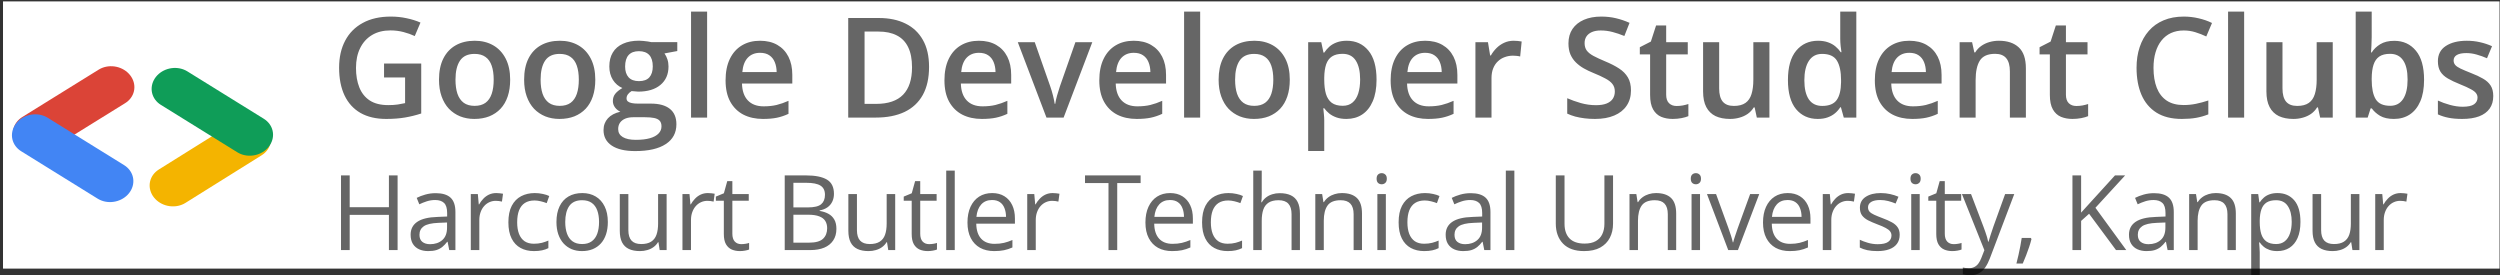 <svg width="717" height="79" viewBox="0 0 717 79" fill="none" xmlns="http://www.w3.org/2000/svg">
<rect x="0" y="0" width="717" height="79" fill="#333333" stroke="none"/>
<rect width="716.009" height="76.633" transform="translate(0.863 0.403)" fill="white"/>
<line x1="6.128" y1="-6.128" x2="31.928" y2="-6.128" transform="matrix(0.85 -0.527 0.62 0.784 8.758 46.41)" stroke="#DB4437" stroke-width="12.256" stroke-linecap="round"/>
<line x1="6.128" y1="-6.128" x2="31.909" y2="-6.128" transform="matrix(-0.848 0.53 -0.624 -0.781 72.602 31.707)" stroke="#F4B400" stroke-width="12.256" stroke-linecap="round"/>
<line x1="6.128" y1="-6.128" x2="31.928" y2="-6.128" transform="matrix(0.85 0.527 -0.62 0.784 0.863 40.147)" stroke="#4285F4" stroke-width="12.256" stroke-linecap="round"/>
<line x1="6.128" y1="-6.128" x2="31.928" y2="-6.128" transform="matrix(-0.85 -0.527 0.62 -0.784 80.871 37.293)" stroke="#0F9D58" stroke-width="12.256" stroke-linecap="round"/>
<path d="M110.145 18.212H120.809V32.548C119.311 33.043 117.762 33.427 116.16 33.7C114.559 33.974 112.762 34.11 110.77 34.11C107.866 34.11 105.405 33.537 103.387 32.392C101.382 31.233 99.858 29.56 98.816 27.372C97.775 25.172 97.254 22.522 97.254 19.423C97.254 16.441 97.833 13.856 98.992 11.669C100.151 9.468 101.837 7.769 104.051 6.571C106.264 5.36 108.947 4.755 112.098 4.755C113.647 4.755 115.145 4.911 116.59 5.224C118.048 5.523 119.383 5.94 120.594 6.474L118.953 10.341C117.99 9.885 116.909 9.501 115.711 9.188C114.513 8.876 113.27 8.72 111.98 8.72C109.936 8.72 108.172 9.162 106.688 10.048C105.216 10.933 104.083 12.183 103.289 13.798C102.495 15.399 102.098 17.294 102.098 19.481C102.098 21.604 102.417 23.466 103.055 25.067C103.693 26.669 104.689 27.919 106.043 28.817C107.41 29.703 109.174 30.145 111.336 30.145C112.417 30.145 113.335 30.087 114.09 29.97C114.845 29.852 115.542 29.722 116.18 29.579V22.216H110.145V18.212ZM146.316 22.86C146.316 24.657 146.082 26.252 145.613 27.645C145.145 29.039 144.461 30.217 143.562 31.181C142.664 32.131 141.583 32.86 140.32 33.368C139.057 33.863 137.632 34.11 136.043 34.11C134.559 34.11 133.198 33.863 131.961 33.368C130.724 32.86 129.65 32.131 128.738 31.181C127.84 30.217 127.143 29.039 126.648 27.645C126.154 26.252 125.906 24.657 125.906 22.86C125.906 20.477 126.316 18.459 127.137 16.806C127.97 15.139 129.155 13.87 130.691 12.997C132.228 12.125 134.057 11.688 136.18 11.688C138.172 11.688 139.93 12.125 141.453 12.997C142.977 13.87 144.168 15.139 145.027 16.806C145.887 18.472 146.316 20.491 146.316 22.86ZM130.633 22.86C130.633 24.436 130.822 25.784 131.199 26.903C131.59 28.023 132.189 28.883 132.996 29.481C133.803 30.067 134.845 30.36 136.121 30.36C137.397 30.36 138.439 30.067 139.246 29.481C140.053 28.883 140.646 28.023 141.023 26.903C141.401 25.784 141.59 24.436 141.59 22.86C141.59 21.285 141.401 19.95 141.023 18.856C140.646 17.75 140.053 16.91 139.246 16.337C138.439 15.751 137.391 15.458 136.102 15.458C134.201 15.458 132.814 16.096 131.941 17.372C131.069 18.648 130.633 20.477 130.633 22.86ZM170.73 22.86C170.73 24.657 170.496 26.252 170.027 27.645C169.559 29.039 168.875 30.217 167.977 31.181C167.078 32.131 165.997 32.86 164.734 33.368C163.471 33.863 162.046 34.11 160.457 34.11C158.973 34.11 157.612 33.863 156.375 33.368C155.138 32.86 154.064 32.131 153.152 31.181C152.254 30.217 151.557 29.039 151.062 27.645C150.568 26.252 150.32 24.657 150.32 22.86C150.32 20.477 150.73 18.459 151.551 16.806C152.384 15.139 153.569 13.87 155.105 12.997C156.642 12.125 158.471 11.688 160.594 11.688C162.586 11.688 164.344 12.125 165.867 12.997C167.391 13.87 168.582 15.139 169.441 16.806C170.301 18.472 170.73 20.491 170.73 22.86ZM155.047 22.86C155.047 24.436 155.236 25.784 155.613 26.903C156.004 28.023 156.603 28.883 157.41 29.481C158.217 30.067 159.259 30.36 160.535 30.36C161.811 30.36 162.853 30.067 163.66 29.481C164.467 28.883 165.06 28.023 165.438 26.903C165.815 25.784 166.004 24.436 166.004 22.86C166.004 21.285 165.815 19.95 165.438 18.856C165.06 17.75 164.467 16.91 163.66 16.337C162.853 15.751 161.805 15.458 160.516 15.458C158.615 15.458 157.228 16.096 156.355 17.372C155.483 18.648 155.047 20.477 155.047 22.86ZM182.176 43.329C179.246 43.329 177 42.802 175.438 41.747C173.875 40.692 173.094 39.215 173.094 37.313C173.094 35.985 173.51 34.859 174.344 33.935C175.177 33.023 176.368 32.392 177.918 32.04C177.332 31.78 176.824 31.376 176.395 30.829C175.978 30.269 175.77 29.651 175.77 28.974C175.77 28.166 175.997 27.476 176.453 26.903C176.909 26.33 177.592 25.777 178.504 25.243C177.371 24.761 176.46 23.98 175.77 22.899C175.092 21.806 174.754 20.523 174.754 19.052C174.754 17.489 175.086 16.161 175.75 15.067C176.414 13.961 177.384 13.121 178.66 12.548C179.936 11.962 181.479 11.669 183.289 11.669C183.68 11.669 184.103 11.695 184.559 11.747C185.027 11.786 185.457 11.838 185.848 11.903C186.251 11.955 186.557 12.014 186.766 12.079H194.246V14.638L190.574 15.321C190.926 15.816 191.206 16.383 191.414 17.02C191.622 17.645 191.727 18.329 191.727 19.071C191.727 21.311 190.952 23.075 189.402 24.364C187.866 25.64 185.743 26.278 183.035 26.278C182.384 26.252 181.753 26.2 181.141 26.122C180.672 26.409 180.314 26.727 180.066 27.079C179.819 27.418 179.695 27.802 179.695 28.231C179.695 28.583 179.819 28.869 180.066 29.091C180.314 29.299 180.678 29.455 181.16 29.56C181.655 29.664 182.254 29.716 182.957 29.716H186.688C189.057 29.716 190.867 30.217 192.117 31.22C193.367 32.222 193.992 33.694 193.992 35.634C193.992 38.095 192.977 39.989 190.945 41.317C188.914 42.658 185.991 43.329 182.176 43.329ZM182.352 40.106C183.953 40.106 185.301 39.95 186.395 39.638C187.488 39.325 188.315 38.876 188.875 38.29C189.435 37.717 189.715 37.033 189.715 36.239C189.715 35.536 189.539 34.996 189.188 34.618C188.836 34.241 188.309 33.98 187.605 33.837C186.902 33.694 186.03 33.622 184.988 33.622H181.59C180.743 33.622 179.995 33.752 179.344 34.013C178.693 34.286 178.185 34.677 177.82 35.185C177.469 35.692 177.293 36.304 177.293 37.02C177.293 38.01 177.729 38.772 178.602 39.306C179.487 39.84 180.737 40.106 182.352 40.106ZM183.25 23.27C184.591 23.27 185.587 22.906 186.238 22.177C186.889 21.435 187.215 20.393 187.215 19.052C187.215 17.593 186.876 16.5 186.199 15.771C185.535 15.041 184.546 14.677 183.23 14.677C181.941 14.677 180.958 15.048 180.281 15.79C179.617 16.532 179.285 17.633 179.285 19.091C179.285 20.406 179.617 21.435 180.281 22.177C180.958 22.906 181.948 23.27 183.25 23.27ZM202.801 33.72H198.191V3.329H202.801V33.72ZM217.977 11.688C219.904 11.688 221.557 12.086 222.938 12.88C224.318 13.674 225.379 14.8 226.121 16.259C226.863 17.717 227.234 19.462 227.234 21.493V23.954H212.801C212.853 26.05 213.413 27.665 214.48 28.798C215.561 29.931 217.072 30.497 219.012 30.497C220.392 30.497 221.629 30.367 222.723 30.106C223.829 29.833 224.969 29.436 226.141 28.915V32.645C225.06 33.153 223.96 33.524 222.84 33.759C221.72 33.993 220.379 34.11 218.816 34.11C216.694 34.11 214.826 33.7 213.211 32.88C211.609 32.047 210.353 30.81 209.441 29.169C208.543 27.528 208.094 25.491 208.094 23.056C208.094 20.634 208.504 18.576 209.324 16.884C210.145 15.191 211.297 13.902 212.781 13.017C214.266 12.131 215.997 11.688 217.977 11.688ZM217.977 15.146C216.531 15.146 215.359 15.614 214.461 16.552C213.576 17.489 213.055 18.863 212.898 20.673H222.742C222.729 19.592 222.547 18.635 222.195 17.802C221.857 16.968 221.336 16.317 220.633 15.849C219.943 15.38 219.057 15.146 217.977 15.146ZM266.453 19.169C266.453 22.385 265.854 25.074 264.656 27.235C263.458 29.384 261.72 31.005 259.441 32.099C257.163 33.179 254.415 33.72 251.199 33.72H243.27V5.165H252.059C255.014 5.165 257.566 5.699 259.715 6.767C261.863 7.821 263.523 9.39 264.695 11.474C265.867 13.544 266.453 16.109 266.453 19.169ZM261.57 19.306C261.57 16.962 261.199 15.035 260.457 13.524C259.728 12.014 258.647 10.894 257.215 10.165C255.796 9.423 254.044 9.052 251.961 9.052H247.957V29.794H251.277C254.728 29.794 257.306 28.915 259.012 27.157C260.717 25.399 261.57 22.782 261.57 19.306ZM280.75 11.688C282.677 11.688 284.331 12.086 285.711 12.88C287.091 13.674 288.152 14.8 288.895 16.259C289.637 17.717 290.008 19.462 290.008 21.493V23.954H275.574C275.626 26.05 276.186 27.665 277.254 28.798C278.335 29.931 279.845 30.497 281.785 30.497C283.165 30.497 284.402 30.367 285.496 30.106C286.603 29.833 287.742 29.436 288.914 28.915V32.645C287.833 33.153 286.733 33.524 285.613 33.759C284.493 33.993 283.152 34.11 281.59 34.11C279.467 34.11 277.599 33.7 275.984 32.88C274.383 32.047 273.126 30.81 272.215 29.169C271.316 27.528 270.867 25.491 270.867 23.056C270.867 20.634 271.277 18.576 272.098 16.884C272.918 15.191 274.07 13.902 275.555 13.017C277.039 12.131 278.771 11.688 280.75 11.688ZM280.75 15.146C279.305 15.146 278.133 15.614 277.234 16.552C276.349 17.489 275.828 18.863 275.672 20.673H285.516C285.503 19.592 285.32 18.635 284.969 17.802C284.63 16.968 284.109 16.317 283.406 15.849C282.716 15.38 281.831 15.146 280.75 15.146ZM300.125 33.72L291.902 12.099H296.766L301.219 24.794C301.505 25.601 301.766 26.474 302 27.411C302.234 28.349 302.397 29.136 302.488 29.774H302.645C302.736 29.11 302.911 28.316 303.172 27.392C303.432 26.454 303.699 25.588 303.973 24.794L308.426 12.099H313.27L305.047 33.72H300.125ZM325.164 11.688C327.091 11.688 328.745 12.086 330.125 12.88C331.505 13.674 332.566 14.8 333.309 16.259C334.051 17.717 334.422 19.462 334.422 21.493V23.954H319.988C320.04 26.05 320.6 27.665 321.668 28.798C322.749 29.931 324.259 30.497 326.199 30.497C327.579 30.497 328.816 30.367 329.91 30.106C331.017 29.833 332.156 29.436 333.328 28.915V32.645C332.247 33.153 331.147 33.524 330.027 33.759C328.908 33.993 327.566 34.11 326.004 34.11C323.882 34.11 322.013 33.7 320.398 32.88C318.797 32.047 317.54 30.81 316.629 29.169C315.73 27.528 315.281 25.491 315.281 23.056C315.281 20.634 315.691 18.576 316.512 16.884C317.332 15.191 318.484 13.902 319.969 13.017C321.453 12.131 323.185 11.688 325.164 11.688ZM325.164 15.146C323.719 15.146 322.547 15.614 321.648 16.552C320.763 17.489 320.242 18.863 320.086 20.673H329.93C329.917 19.592 329.734 18.635 329.383 17.802C329.044 16.968 328.523 16.317 327.82 15.849C327.13 15.38 326.245 15.146 325.164 15.146ZM344.207 33.72H339.598V3.329H344.207V33.72ZM369.91 22.86C369.91 24.657 369.676 26.252 369.207 27.645C368.738 29.039 368.055 30.217 367.156 31.181C366.258 32.131 365.177 32.86 363.914 33.368C362.651 33.863 361.225 34.11 359.637 34.11C358.152 34.11 356.792 33.863 355.555 33.368C354.318 32.86 353.243 32.131 352.332 31.181C351.434 30.217 350.737 29.039 350.242 27.645C349.747 26.252 349.5 24.657 349.5 22.86C349.5 20.477 349.91 18.459 350.73 16.806C351.564 15.139 352.749 13.87 354.285 12.997C355.822 12.125 357.651 11.688 359.773 11.688C361.766 11.688 363.523 12.125 365.047 12.997C366.57 13.87 367.762 15.139 368.621 16.806C369.48 18.472 369.91 20.491 369.91 22.86ZM354.227 22.86C354.227 24.436 354.415 25.784 354.793 26.903C355.184 28.023 355.783 28.883 356.59 29.481C357.397 30.067 358.439 30.36 359.715 30.36C360.991 30.36 362.033 30.067 362.84 29.481C363.647 28.883 364.24 28.023 364.617 26.903C364.995 25.784 365.184 24.436 365.184 22.86C365.184 21.285 364.995 19.95 364.617 18.856C364.24 17.75 363.647 16.91 362.84 16.337C362.033 15.751 360.984 15.458 359.695 15.458C357.794 15.458 356.408 16.096 355.535 17.372C354.663 18.648 354.227 20.477 354.227 22.86ZM386.277 11.688C388.842 11.688 390.9 12.626 392.449 14.501C394.012 16.376 394.793 19.162 394.793 22.86C394.793 25.308 394.428 27.372 393.699 29.052C392.983 30.718 391.974 31.981 390.672 32.841C389.383 33.687 387.879 34.11 386.16 34.11C385.066 34.11 384.116 33.967 383.309 33.681C382.501 33.394 381.811 33.023 381.238 32.567C380.665 32.099 380.184 31.591 379.793 31.044H379.52C379.585 31.565 379.643 32.144 379.695 32.782C379.76 33.407 379.793 33.98 379.793 34.501V43.31H375.184V12.099H378.934L379.578 15.087H379.793C380.197 14.475 380.685 13.909 381.258 13.388C381.844 12.867 382.547 12.457 383.367 12.157C384.201 11.845 385.171 11.688 386.277 11.688ZM385.047 15.438C383.784 15.438 382.768 15.692 382 16.2C381.245 16.695 380.691 17.444 380.34 18.446C380.001 19.449 379.819 20.705 379.793 22.216V22.86C379.793 24.462 379.956 25.823 380.281 26.942C380.62 28.049 381.173 28.895 381.941 29.481C382.723 30.054 383.777 30.341 385.105 30.341C386.225 30.341 387.15 30.035 387.879 29.423C388.621 28.811 389.174 27.939 389.539 26.806C389.904 25.673 390.086 24.338 390.086 22.802C390.086 20.471 389.669 18.661 388.836 17.372C388.016 16.083 386.753 15.438 385.047 15.438ZM408.719 11.688C410.646 11.688 412.299 12.086 413.68 12.88C415.06 13.674 416.121 14.8 416.863 16.259C417.605 17.717 417.977 19.462 417.977 21.493V23.954H403.543C403.595 26.05 404.155 27.665 405.223 28.798C406.303 29.931 407.814 30.497 409.754 30.497C411.134 30.497 412.371 30.367 413.465 30.106C414.572 29.833 415.711 29.436 416.883 28.915V32.645C415.802 33.153 414.702 33.524 413.582 33.759C412.462 33.993 411.121 34.11 409.559 34.11C407.436 34.11 405.568 33.7 403.953 32.88C402.352 32.047 401.095 30.81 400.184 29.169C399.285 27.528 398.836 25.491 398.836 23.056C398.836 20.634 399.246 18.576 400.066 16.884C400.887 15.191 402.039 13.902 403.523 13.017C405.008 12.131 406.74 11.688 408.719 11.688ZM408.719 15.146C407.273 15.146 406.102 15.614 405.203 16.552C404.318 17.489 403.797 18.863 403.641 20.673H413.484C413.471 19.592 413.289 18.635 412.938 17.802C412.599 16.968 412.078 16.317 411.375 15.849C410.685 15.38 409.799 15.146 408.719 15.146ZM434.109 11.688C434.474 11.688 434.871 11.708 435.301 11.747C435.73 11.786 436.102 11.838 436.414 11.903L435.984 16.2C435.711 16.122 435.372 16.064 434.969 16.024C434.578 15.985 434.227 15.966 433.914 15.966C433.094 15.966 432.312 16.102 431.57 16.376C430.828 16.636 430.171 17.04 429.598 17.587C429.025 18.121 428.576 18.791 428.25 19.599C427.924 20.406 427.762 21.343 427.762 22.411V33.72H423.152V12.099H426.746L427.371 15.907H427.586C428.016 15.139 428.549 14.436 429.188 13.798C429.826 13.16 430.555 12.652 431.375 12.274C432.208 11.884 433.12 11.688 434.109 11.688ZM467.762 25.946C467.762 27.639 467.345 29.097 466.512 30.321C465.691 31.545 464.507 32.483 462.957 33.134C461.421 33.785 459.585 34.11 457.449 34.11C456.408 34.11 455.411 34.052 454.461 33.935C453.51 33.817 452.612 33.648 451.766 33.427C450.932 33.192 450.171 32.912 449.48 32.587V28.173C450.639 28.681 451.935 29.143 453.367 29.56C454.799 29.963 456.258 30.165 457.742 30.165C458.953 30.165 459.956 30.009 460.75 29.696C461.557 29.371 462.156 28.915 462.547 28.329C462.938 27.73 463.133 27.034 463.133 26.239C463.133 25.393 462.905 24.677 462.449 24.091C461.993 23.505 461.303 22.971 460.379 22.489C459.467 21.994 458.322 21.467 456.941 20.907C456.004 20.53 455.105 20.1 454.246 19.618C453.4 19.136 452.645 18.57 451.98 17.919C451.316 17.268 450.789 16.5 450.398 15.614C450.021 14.716 449.832 13.661 449.832 12.45C449.832 10.836 450.216 9.455 450.984 8.31C451.766 7.164 452.859 6.285 454.266 5.673C455.685 5.061 457.339 4.755 459.227 4.755C460.724 4.755 462.13 4.911 463.445 5.224C464.773 5.536 466.076 5.979 467.352 6.552L465.867 10.321C464.695 9.84 463.556 9.455 462.449 9.169C461.355 8.882 460.236 8.739 459.09 8.739C458.1 8.739 457.26 8.889 456.57 9.188C455.88 9.488 455.353 9.911 454.988 10.458C454.637 10.992 454.461 11.63 454.461 12.372C454.461 13.205 454.663 13.909 455.066 14.481C455.483 15.041 456.121 15.556 456.98 16.024C457.853 16.493 458.973 17.014 460.34 17.587C461.915 18.238 463.25 18.922 464.344 19.638C465.451 20.354 466.297 21.213 466.883 22.216C467.469 23.205 467.762 24.449 467.762 25.946ZM480.848 30.399C481.447 30.399 482.039 30.347 482.625 30.243C483.211 30.126 483.745 29.989 484.227 29.833V33.31C483.719 33.531 483.061 33.72 482.254 33.876C481.447 34.032 480.607 34.11 479.734 34.11C478.51 34.11 477.41 33.908 476.434 33.505C475.457 33.088 474.682 32.379 474.109 31.376C473.536 30.373 473.25 28.987 473.25 27.216V15.595H470.301V13.544L473.465 11.923L474.969 7.294H477.859V12.099H484.051V15.595H477.859V27.157C477.859 28.251 478.133 29.065 478.68 29.599C479.227 30.133 479.949 30.399 480.848 30.399ZM507.469 12.099V33.72H503.855L503.23 30.81H502.977C502.521 31.552 501.941 32.17 501.238 32.665C500.535 33.147 499.754 33.505 498.895 33.739C498.035 33.987 497.13 34.11 496.18 34.11C494.552 34.11 493.159 33.837 492 33.29C490.854 32.73 489.975 31.871 489.363 30.712C488.751 29.553 488.445 28.056 488.445 26.22V12.099H493.055V25.36C493.055 27.04 493.393 28.297 494.07 29.13C494.76 29.963 495.828 30.38 497.273 30.38C498.667 30.38 499.773 30.093 500.594 29.52C501.414 28.948 501.993 28.101 502.332 26.981C502.684 25.862 502.859 24.488 502.859 22.86V12.099H507.469ZM521.316 34.11C518.738 34.11 516.668 33.173 515.105 31.298C513.556 29.41 512.781 26.63 512.781 22.958C512.781 19.247 513.569 16.441 515.145 14.54C516.733 12.639 518.823 11.688 521.414 11.688C522.508 11.688 523.465 11.838 524.285 12.138C525.105 12.424 525.809 12.815 526.395 13.31C526.993 13.804 527.501 14.358 527.918 14.97H528.133C528.068 14.566 527.99 13.987 527.898 13.231C527.82 12.463 527.781 11.754 527.781 11.102V3.329H532.391V33.72H528.797L527.977 30.77H527.781C527.391 31.395 526.896 31.962 526.297 32.47C525.711 32.965 525.008 33.362 524.188 33.661C523.38 33.961 522.423 34.11 521.316 34.11ZM522.605 30.38C524.572 30.38 525.958 29.814 526.766 28.681C527.573 27.548 527.99 25.849 528.016 23.583V22.977C528.016 20.556 527.625 18.7 526.844 17.411C526.062 16.109 524.637 15.458 522.566 15.458C520.913 15.458 519.65 16.129 518.777 17.47C517.918 18.798 517.488 20.653 517.488 23.036C517.488 25.419 517.918 27.242 518.777 28.505C519.65 29.755 520.926 30.38 522.605 30.38ZM547.586 11.688C549.513 11.688 551.167 12.086 552.547 12.88C553.927 13.674 554.988 14.8 555.73 16.259C556.473 17.717 556.844 19.462 556.844 21.493V23.954H542.41C542.462 26.05 543.022 27.665 544.09 28.798C545.171 29.931 546.681 30.497 548.621 30.497C550.001 30.497 551.238 30.367 552.332 30.106C553.439 29.833 554.578 29.436 555.75 28.915V32.645C554.669 33.153 553.569 33.524 552.449 33.759C551.329 33.993 549.988 34.11 548.426 34.11C546.303 34.11 544.435 33.7 542.82 32.88C541.219 32.047 539.962 30.81 539.051 29.169C538.152 27.528 537.703 25.491 537.703 23.056C537.703 20.634 538.113 18.576 538.934 16.884C539.754 15.191 540.906 13.902 542.391 13.017C543.875 12.131 545.607 11.688 547.586 11.688ZM547.586 15.146C546.141 15.146 544.969 15.614 544.07 16.552C543.185 17.489 542.664 18.863 542.508 20.673H552.352C552.339 19.592 552.156 18.635 551.805 17.802C551.466 16.968 550.945 16.317 550.242 15.849C549.552 15.38 548.667 15.146 547.586 15.146ZM573.289 11.688C575.724 11.688 577.618 12.32 578.973 13.583C580.34 14.833 581.023 16.845 581.023 19.618V33.72H576.434V20.477C576.434 18.798 576.089 17.541 575.398 16.708C574.708 15.862 573.641 15.438 572.195 15.438C570.099 15.438 568.641 16.083 567.82 17.372C567.013 18.661 566.609 20.53 566.609 22.977V33.72H562.02V12.099H565.594L566.238 15.028H566.492C566.961 14.273 567.54 13.655 568.23 13.173C568.934 12.678 569.715 12.307 570.574 12.06C571.447 11.812 572.352 11.688 573.289 11.688ZM595.496 30.399C596.095 30.399 596.688 30.347 597.273 30.243C597.859 30.126 598.393 29.989 598.875 29.833V33.31C598.367 33.531 597.71 33.72 596.902 33.876C596.095 34.032 595.255 34.11 594.383 34.11C593.159 34.11 592.059 33.908 591.082 33.505C590.105 33.088 589.331 32.379 588.758 31.376C588.185 30.373 587.898 28.987 587.898 27.216V15.595H584.949V13.544L588.113 11.923L589.617 7.294H592.508V12.099H598.699V15.595H592.508V27.157C592.508 28.251 592.781 29.065 593.328 29.599C593.875 30.133 594.598 30.399 595.496 30.399ZM626.297 8.739C624.93 8.739 623.706 8.987 622.625 9.481C621.557 9.976 620.652 10.692 619.91 11.63C619.168 12.554 618.602 13.681 618.211 15.009C617.82 16.324 617.625 17.808 617.625 19.462C617.625 21.675 617.938 23.583 618.562 25.185C619.188 26.773 620.138 27.997 621.414 28.856C622.69 29.703 624.305 30.126 626.258 30.126C627.469 30.126 628.647 30.009 629.793 29.774C630.939 29.54 632.124 29.221 633.348 28.817V32.802C632.189 33.258 631.017 33.59 629.832 33.798C628.647 34.006 627.28 34.11 625.73 34.11C622.814 34.11 620.392 33.505 618.465 32.294C616.551 31.083 615.118 29.377 614.168 27.177C613.23 24.976 612.762 22.398 612.762 19.442C612.762 17.281 613.061 15.302 613.66 13.505C614.259 11.708 615.132 10.159 616.277 8.856C617.423 7.541 618.836 6.532 620.516 5.829C622.208 5.113 624.142 4.755 626.316 4.755C627.749 4.755 629.155 4.918 630.535 5.243C631.928 5.556 633.217 6.005 634.402 6.591L632.762 10.458C631.772 9.989 630.737 9.586 629.656 9.247C628.576 8.909 627.456 8.739 626.297 8.739ZM643.621 33.72H639.012V3.329H643.621V33.72ZM669.031 12.099V33.72H665.418L664.793 30.81H664.539C664.083 31.552 663.504 32.17 662.801 32.665C662.098 33.147 661.316 33.505 660.457 33.739C659.598 33.987 658.693 34.11 657.742 34.11C656.115 34.11 654.721 33.837 653.562 33.29C652.417 32.73 651.538 31.871 650.926 30.712C650.314 29.553 650.008 28.056 650.008 26.22V12.099H654.617V25.36C654.617 27.04 654.956 28.297 655.633 29.13C656.323 29.963 657.391 30.38 658.836 30.38C660.229 30.38 661.336 30.093 662.156 29.52C662.977 28.948 663.556 28.101 663.895 26.981C664.246 25.862 664.422 24.488 664.422 22.86V12.099H669.031ZM680.203 3.329V10.653C680.203 11.5 680.177 12.333 680.125 13.153C680.086 13.961 680.047 14.592 680.008 15.048H680.203C680.789 14.11 681.603 13.323 682.645 12.685C683.699 12.034 685.047 11.708 686.688 11.708C689.253 11.708 691.316 12.652 692.879 14.54C694.441 16.415 695.223 19.195 695.223 22.88C695.223 25.328 694.865 27.385 694.148 29.052C693.432 30.718 692.423 31.981 691.121 32.841C689.832 33.687 688.315 34.11 686.57 34.11C684.93 34.11 683.602 33.811 682.586 33.212C681.583 32.6 680.796 31.89 680.223 31.083H679.891L679.051 33.72H675.613V3.329H680.203ZM685.477 15.438C684.174 15.438 683.139 15.699 682.371 16.22C681.616 16.741 681.069 17.522 680.73 18.564C680.392 19.592 680.216 20.901 680.203 22.489V22.899C680.203 25.308 680.581 27.151 681.336 28.427C682.104 29.703 683.497 30.341 685.516 30.341C687.117 30.341 688.348 29.696 689.207 28.407C690.066 27.105 690.496 25.243 690.496 22.821C690.496 20.373 690.066 18.531 689.207 17.294C688.361 16.057 687.117 15.438 685.477 15.438ZM715.066 27.548C715.066 28.967 714.721 30.165 714.031 31.142C713.341 32.118 712.332 32.86 711.004 33.368C709.689 33.863 708.074 34.11 706.16 34.11C704.65 34.11 703.348 34 702.254 33.778C701.173 33.57 700.151 33.245 699.188 32.802V28.837C700.216 29.319 701.368 29.735 702.645 30.087C703.934 30.439 705.151 30.614 706.297 30.614C707.807 30.614 708.895 30.38 709.559 29.911C710.223 29.429 710.555 28.791 710.555 27.997C710.555 27.528 710.418 27.112 710.145 26.747C709.884 26.369 709.389 25.985 708.66 25.595C707.944 25.191 706.889 24.709 705.496 24.149C704.129 23.602 702.977 23.056 702.039 22.509C701.102 21.962 700.392 21.304 699.91 20.536C699.428 19.755 699.188 18.759 699.188 17.548C699.188 15.634 699.943 14.182 701.453 13.192C702.977 12.19 704.988 11.688 707.488 11.688C708.816 11.688 710.066 11.825 711.238 12.099C712.423 12.359 713.582 12.743 714.715 13.251L713.27 16.708C712.293 16.278 711.31 15.927 710.32 15.653C709.344 15.367 708.348 15.224 707.332 15.224C706.147 15.224 705.242 15.406 704.617 15.771C704.005 16.135 703.699 16.656 703.699 17.333C703.699 17.841 703.849 18.27 704.148 18.622C704.448 18.974 704.962 19.325 705.691 19.677C706.434 20.028 707.462 20.465 708.777 20.985C710.066 21.48 711.18 22.001 712.117 22.548C713.068 23.082 713.797 23.739 714.305 24.52C714.812 25.302 715.066 26.311 715.066 27.548ZM114.031 71.72H111.541V61.627H100.291V71.72H97.801V50.304H100.291V59.43H111.541V50.304H114.031V71.72ZM124.96 55.401C126.874 55.401 128.295 55.831 129.222 56.69C130.15 57.55 130.614 58.922 130.614 60.807V71.72H128.841L128.373 69.347H128.255C127.806 69.933 127.337 70.426 126.849 70.826C126.361 71.217 125.795 71.515 125.15 71.72C124.515 71.915 123.734 72.013 122.806 72.013C121.83 72.013 120.961 71.842 120.199 71.5C119.447 71.158 118.851 70.641 118.412 69.947C117.982 69.254 117.767 68.375 117.767 67.311C117.767 65.709 118.402 64.478 119.671 63.619C120.941 62.76 122.875 62.291 125.472 62.213L128.241 62.096V61.114C128.241 59.727 127.943 58.756 127.347 58.199C126.752 57.643 125.912 57.364 124.828 57.364C123.988 57.364 123.187 57.486 122.425 57.73C121.664 57.975 120.941 58.263 120.257 58.595L119.51 56.749C120.233 56.378 121.063 56.06 122.001 55.797C122.938 55.533 123.924 55.401 124.96 55.401ZM128.212 63.81L125.765 63.912C123.763 63.99 122.352 64.317 121.532 64.894C120.712 65.47 120.301 66.285 120.301 67.34C120.301 68.258 120.58 68.936 121.136 69.376C121.693 69.815 122.43 70.035 123.348 70.035C124.774 70.035 125.941 69.64 126.849 68.849C127.757 68.058 128.212 66.871 128.212 65.289V63.81ZM142.319 55.372C142.641 55.372 142.978 55.392 143.329 55.431C143.681 55.46 143.993 55.504 144.267 55.562L143.959 57.818C143.696 57.75 143.403 57.696 143.08 57.657C142.758 57.618 142.455 57.599 142.172 57.599C141.528 57.599 140.917 57.73 140.341 57.994C139.775 58.248 139.277 58.619 138.847 59.107C138.417 59.586 138.08 60.167 137.836 60.851C137.592 61.524 137.47 62.276 137.47 63.106V71.72H135.024V55.665H137.045L137.309 58.624H137.411C137.743 58.028 138.144 57.486 138.612 56.998C139.081 56.5 139.623 56.105 140.238 55.812C140.863 55.519 141.557 55.372 142.319 55.372ZM153.13 72.013C151.684 72.013 150.41 71.715 149.306 71.119C148.203 70.523 147.344 69.615 146.728 68.394C146.113 67.174 145.805 65.636 145.805 63.78C145.805 61.837 146.128 60.25 146.772 59.02C147.427 57.779 148.325 56.861 149.468 56.266C150.61 55.67 151.909 55.372 153.364 55.372C154.165 55.372 154.936 55.455 155.679 55.621C156.43 55.777 157.046 55.977 157.524 56.222L156.792 58.258C156.304 58.062 155.737 57.887 155.093 57.73C154.458 57.574 153.862 57.496 153.305 57.496C152.192 57.496 151.264 57.735 150.522 58.214C149.79 58.692 149.238 59.395 148.867 60.323C148.506 61.251 148.325 62.394 148.325 63.751C148.325 65.05 148.501 66.158 148.852 67.076C149.214 67.994 149.746 68.697 150.449 69.186C151.162 69.664 152.051 69.903 153.115 69.903C153.965 69.903 154.731 69.815 155.415 69.64C156.098 69.454 156.719 69.239 157.275 68.995V71.163C156.738 71.436 156.138 71.647 155.473 71.793C154.819 71.939 154.038 72.013 153.13 72.013ZM174.327 63.663C174.327 64.981 174.156 66.158 173.814 67.193C173.472 68.228 172.979 69.103 172.334 69.815C171.69 70.528 170.909 71.075 169.991 71.456C169.082 71.827 168.052 72.013 166.9 72.013C165.826 72.013 164.839 71.827 163.941 71.456C163.052 71.075 162.281 70.528 161.626 69.815C160.982 69.103 160.479 68.228 160.118 67.193C159.766 66.158 159.59 64.981 159.59 63.663C159.59 61.905 159.888 60.411 160.484 59.181C161.079 57.94 161.929 56.998 163.033 56.353C164.146 55.699 165.469 55.372 167.002 55.372C168.467 55.372 169.746 55.699 170.84 56.353C171.944 57.008 172.798 57.955 173.404 59.195C174.019 60.426 174.327 61.915 174.327 63.663ZM162.11 63.663C162.11 64.952 162.281 66.07 162.622 67.018C162.964 67.965 163.492 68.697 164.204 69.215C164.917 69.732 165.835 69.991 166.958 69.991C168.072 69.991 168.985 69.732 169.698 69.215C170.42 68.697 170.953 67.965 171.294 67.018C171.636 66.07 171.807 64.952 171.807 63.663C171.807 62.384 171.636 61.28 171.294 60.352C170.953 59.415 170.425 58.692 169.712 58.185C168.999 57.677 168.077 57.423 166.944 57.423C165.274 57.423 164.048 57.975 163.267 59.078C162.496 60.182 162.11 61.71 162.11 63.663ZM191.188 55.665V71.72H189.195L188.844 69.464H188.712C188.38 70.02 187.95 70.489 187.423 70.87C186.896 71.251 186.3 71.534 185.636 71.72C184.981 71.915 184.283 72.013 183.541 72.013C182.271 72.013 181.207 71.808 180.348 71.397C179.488 70.987 178.839 70.353 178.399 69.493C177.97 68.634 177.755 67.53 177.755 66.183V55.665H180.216V66.007C180.216 67.345 180.519 68.346 181.124 69.01C181.729 69.664 182.652 69.991 183.893 69.991C185.084 69.991 186.031 69.767 186.734 69.317C187.447 68.868 187.96 68.209 188.272 67.34C188.585 66.461 188.741 65.387 188.741 64.117V55.665H191.188ZM203.024 55.372C203.346 55.372 203.683 55.392 204.035 55.431C204.386 55.46 204.699 55.504 204.972 55.562L204.665 57.818C204.401 57.75 204.108 57.696 203.786 57.657C203.463 57.618 203.161 57.599 202.878 57.599C202.233 57.599 201.623 57.73 201.046 57.994C200.48 58.248 199.982 58.619 199.552 59.107C199.123 59.586 198.786 60.167 198.542 60.851C198.297 61.524 198.175 62.276 198.175 63.106V71.72H195.729V55.665H197.751L198.014 58.624H198.117C198.449 58.028 198.849 57.486 199.318 56.998C199.787 56.5 200.329 56.105 200.944 55.812C201.569 55.519 202.262 55.372 203.024 55.372ZM212.59 70.02C212.99 70.02 213.401 69.986 213.821 69.918C214.24 69.85 214.582 69.767 214.846 69.669V71.559C214.563 71.686 214.167 71.793 213.659 71.881C213.161 71.969 212.673 72.013 212.195 72.013C211.345 72.013 210.573 71.866 209.88 71.573C209.187 71.27 208.63 70.763 208.21 70.05C207.8 69.337 207.595 68.351 207.595 67.091V57.569H205.31V56.383L207.61 55.431L208.576 51.944H210.041V55.665H214.743V57.569H210.041V67.018C210.041 68.023 210.271 68.775 210.73 69.273C211.198 69.772 211.819 70.02 212.59 70.02ZM225.057 50.304H231.121C233.797 50.304 235.809 50.704 237.157 51.505C238.504 52.306 239.178 53.668 239.178 55.592C239.178 56.422 239.017 57.169 238.695 57.833C238.382 58.487 237.923 59.029 237.318 59.459C236.712 59.889 235.965 60.187 235.077 60.352V60.499C236.014 60.645 236.844 60.914 237.567 61.305C238.289 61.695 238.856 62.242 239.266 62.945C239.676 63.648 239.881 64.542 239.881 65.626C239.881 66.944 239.574 68.058 238.958 68.966C238.353 69.874 237.494 70.562 236.38 71.031C235.267 71.49 233.949 71.72 232.425 71.72H225.057V50.304ZM227.547 59.488H231.649C233.514 59.488 234.803 59.181 235.516 58.565C236.239 57.95 236.6 57.052 236.6 55.87C236.6 54.649 236.17 53.77 235.311 53.233C234.461 52.696 233.104 52.428 231.239 52.428H227.547V59.488ZM227.547 61.583V69.596H232C233.905 69.596 235.252 69.225 236.043 68.482C236.834 67.731 237.23 66.72 237.23 65.45C237.23 64.64 237.049 63.946 236.688 63.37C236.336 62.794 235.76 62.355 234.959 62.052C234.168 61.739 233.109 61.583 231.781 61.583H227.547ZM256.742 55.665V71.72H254.75L254.398 69.464H254.267C253.935 70.02 253.505 70.489 252.978 70.87C252.45 71.251 251.854 71.534 251.19 71.72C250.536 71.915 249.838 72.013 249.096 72.013C247.826 72.013 246.762 71.808 245.902 71.397C245.043 70.987 244.394 70.353 243.954 69.493C243.524 68.634 243.31 67.53 243.31 66.183V55.665H245.771V66.007C245.771 67.345 246.073 68.346 246.679 69.01C247.284 69.664 248.207 69.991 249.447 69.991C250.639 69.991 251.586 69.767 252.289 69.317C253.002 68.868 253.515 68.209 253.827 67.34C254.14 66.461 254.296 65.387 254.296 64.117V55.665H256.742ZM266.469 70.02C266.87 70.02 267.28 69.986 267.7 69.918C268.12 69.85 268.462 69.767 268.725 69.669V71.559C268.442 71.686 268.046 71.793 267.539 71.881C267.041 71.969 266.552 72.013 266.074 72.013C265.224 72.013 264.453 71.866 263.759 71.573C263.066 71.27 262.509 70.763 262.089 70.05C261.679 69.337 261.474 68.351 261.474 67.091V57.569H259.189V56.383L261.489 55.431L262.456 51.944H263.921V55.665H268.623V57.569H263.921V67.018C263.921 68.023 264.15 68.775 264.609 69.273C265.078 69.772 265.698 70.02 266.469 70.02ZM273.823 71.72H271.377V48.927H273.823V71.72ZM284.547 55.372C285.914 55.372 287.086 55.675 288.062 56.28C289.039 56.886 289.786 57.735 290.304 58.829C290.821 59.913 291.08 61.183 291.08 62.638V64.147H279.991C280.02 66.031 280.489 67.467 281.397 68.453C282.305 69.439 283.585 69.933 285.235 69.933C286.251 69.933 287.149 69.84 287.93 69.654C288.712 69.469 289.522 69.195 290.362 68.834V70.973C289.552 71.334 288.746 71.598 287.945 71.764C287.154 71.93 286.217 72.013 285.133 72.013C283.59 72.013 282.242 71.7 281.09 71.075C279.947 70.44 279.058 69.513 278.424 68.292C277.789 67.071 277.471 65.577 277.471 63.81C277.471 62.081 277.76 60.587 278.336 59.327C278.922 58.058 279.742 57.081 280.797 56.398C281.861 55.714 283.111 55.372 284.547 55.372ZM284.517 57.364C283.219 57.364 282.183 57.789 281.412 58.639C280.64 59.488 280.181 60.675 280.035 62.198H288.531C288.521 61.241 288.37 60.401 288.077 59.679C287.794 58.946 287.359 58.38 286.773 57.98C286.187 57.569 285.435 57.364 284.517 57.364ZM301.906 55.372C302.228 55.372 302.565 55.392 302.916 55.431C303.268 55.46 303.58 55.504 303.854 55.562L303.546 57.818C303.283 57.75 302.99 57.696 302.667 57.657C302.345 57.618 302.042 57.599 301.759 57.599C301.115 57.599 300.504 57.73 299.928 57.994C299.362 58.248 298.864 58.619 298.434 59.107C298.004 59.586 297.667 60.167 297.423 60.851C297.179 61.524 297.057 62.276 297.057 63.106V71.72H294.611V55.665H296.632L296.896 58.624H296.998C297.33 58.028 297.731 57.486 298.2 56.998C298.668 56.5 299.21 56.105 299.826 55.812C300.451 55.519 301.144 55.372 301.906 55.372ZM320.422 71.72H317.918V52.501H311.179V50.304H327.131V52.501H320.422V71.72ZM335.584 55.372C336.951 55.372 338.123 55.675 339.1 56.28C340.076 56.886 340.823 57.735 341.341 58.829C341.859 59.913 342.117 61.183 342.117 62.638V64.147H331.029C331.058 66.031 331.527 67.467 332.435 68.453C333.343 69.439 334.622 69.933 336.273 69.933C337.288 69.933 338.187 69.84 338.968 69.654C339.749 69.469 340.56 69.195 341.4 68.834V70.973C340.589 71.334 339.783 71.598 338.983 71.764C338.192 71.93 337.254 72.013 336.17 72.013C334.627 72.013 333.279 71.7 332.127 71.075C330.985 70.44 330.096 69.513 329.461 68.292C328.826 67.071 328.509 65.577 328.509 63.81C328.509 62.081 328.797 60.587 329.373 59.327C329.959 58.058 330.779 57.081 331.834 56.398C332.899 55.714 334.149 55.372 335.584 55.372ZM335.555 57.364C334.256 57.364 333.221 57.789 332.449 58.639C331.678 59.488 331.219 60.675 331.072 62.198H339.569C339.559 61.241 339.407 60.401 339.114 59.679C338.831 58.946 338.397 58.38 337.811 57.98C337.225 57.569 336.473 57.364 335.555 57.364ZM352.079 72.013C350.634 72.013 349.359 71.715 348.256 71.119C347.152 70.523 346.293 69.615 345.678 68.394C345.062 67.174 344.755 65.636 344.755 63.78C344.755 61.837 345.077 60.25 345.721 59.02C346.376 57.779 347.274 56.861 348.417 56.266C349.559 55.67 350.858 55.372 352.313 55.372C353.114 55.372 353.886 55.455 354.628 55.621C355.38 55.777 355.995 55.977 356.473 56.222L355.741 58.258C355.253 58.062 354.686 57.887 354.042 57.73C353.407 57.574 352.811 57.496 352.255 57.496C351.141 57.496 350.214 57.735 349.471 58.214C348.739 58.692 348.187 59.395 347.816 60.323C347.455 61.251 347.274 62.394 347.274 63.751C347.274 65.05 347.45 66.158 347.802 67.076C348.163 67.994 348.695 68.697 349.398 69.186C350.111 69.664 351 69.903 352.064 69.903C352.914 69.903 353.68 69.815 354.364 69.64C355.048 69.454 355.668 69.239 356.224 68.995V71.163C355.687 71.436 355.087 71.647 354.423 71.793C353.768 71.939 352.987 72.013 352.079 72.013ZM361.865 48.927V55.738C361.865 56.129 361.855 56.524 361.835 56.925C361.816 57.315 361.782 57.677 361.733 58.009H361.894C362.226 57.442 362.646 56.969 363.154 56.588C363.671 56.197 364.257 55.904 364.912 55.709C365.566 55.504 366.259 55.401 366.992 55.401C368.281 55.401 369.355 55.606 370.214 56.017C371.083 56.427 371.733 57.062 372.163 57.921C372.602 58.78 372.822 59.894 372.822 61.261V71.72H370.419V61.422C370.419 60.084 370.112 59.083 369.496 58.419C368.891 57.755 367.958 57.423 366.699 57.423C365.507 57.423 364.555 57.652 363.842 58.111C363.139 58.56 362.631 59.225 362.319 60.103C362.016 60.982 361.865 62.057 361.865 63.326V71.72H359.433V48.927H361.865ZM384.834 55.372C386.738 55.372 388.179 55.841 389.155 56.778C390.132 57.706 390.62 59.2 390.62 61.261V71.72H388.218V61.422C388.218 60.084 387.91 59.083 387.295 58.419C386.689 57.755 385.757 57.423 384.497 57.423C382.72 57.423 381.47 57.926 380.747 58.932C380.024 59.938 379.663 61.398 379.663 63.312V71.72H377.231V55.665H379.194L379.561 57.98H379.692C380.034 57.413 380.469 56.94 380.996 56.559C381.523 56.168 382.114 55.875 382.769 55.68C383.423 55.475 384.111 55.372 384.834 55.372ZM397.462 55.665V71.72H395.03V55.665H397.462ZM396.275 49.659C396.675 49.659 397.017 49.791 397.3 50.055C397.593 50.309 397.74 50.709 397.74 51.256C397.74 51.793 397.593 52.193 397.3 52.457C397.017 52.721 396.675 52.852 396.275 52.852C395.855 52.852 395.504 52.721 395.22 52.457C394.947 52.193 394.81 51.793 394.81 51.256C394.81 50.709 394.947 50.309 395.22 50.055C395.504 49.791 395.855 49.659 396.275 49.659ZM408.448 72.013C407.003 72.013 405.729 71.715 404.625 71.119C403.522 70.523 402.662 69.615 402.047 68.394C401.432 67.174 401.124 65.636 401.124 63.78C401.124 61.837 401.446 60.25 402.091 59.02C402.745 57.779 403.644 56.861 404.786 56.266C405.929 55.67 407.228 55.372 408.683 55.372C409.484 55.372 410.255 55.455 410.997 55.621C411.749 55.777 412.364 55.977 412.843 56.222L412.111 58.258C411.622 58.062 411.056 57.887 410.411 57.73C409.777 57.574 409.181 57.496 408.624 57.496C407.511 57.496 406.583 57.735 405.841 58.214C405.109 58.692 404.557 59.395 404.186 60.323C403.824 61.251 403.644 62.394 403.644 63.751C403.644 65.05 403.82 66.158 404.171 67.076C404.532 67.994 405.065 68.697 405.768 69.186C406.481 69.664 407.369 69.903 408.434 69.903C409.283 69.903 410.05 69.815 410.734 69.64C411.417 69.454 412.037 69.239 412.594 68.995V71.163C412.057 71.436 411.456 71.647 410.792 71.793C410.138 71.939 409.357 72.013 408.448 72.013ZM421.808 55.401C423.722 55.401 425.143 55.831 426.071 56.69C426.999 57.55 427.463 58.922 427.463 60.807V71.72H425.69L425.221 69.347H425.104C424.655 69.933 424.186 70.426 423.698 70.826C423.21 71.217 422.643 71.515 421.999 71.72C421.364 71.915 420.583 72.013 419.655 72.013C418.679 72.013 417.809 71.842 417.048 71.5C416.296 71.158 415.7 70.641 415.261 69.947C414.831 69.254 414.616 68.375 414.616 67.311C414.616 65.709 415.251 64.478 416.52 63.619C417.79 62.76 419.723 62.291 422.321 62.213L425.09 62.096V61.114C425.09 59.727 424.792 58.756 424.196 58.199C423.6 57.643 422.761 57.364 421.677 57.364C420.837 57.364 420.036 57.486 419.274 57.73C418.513 57.975 417.79 58.263 417.106 58.595L416.359 56.749C417.082 56.378 417.912 56.06 418.849 55.797C419.787 55.533 420.773 55.401 421.808 55.401ZM425.06 63.81L422.614 63.912C420.612 63.99 419.201 64.317 418.381 64.894C417.56 65.47 417.15 66.285 417.15 67.34C417.15 68.258 417.429 68.936 417.985 69.376C418.542 69.815 419.279 70.035 420.197 70.035C421.623 70.035 422.79 69.64 423.698 68.849C424.606 68.058 425.06 66.871 425.06 65.289V63.81ZM434.319 71.72H431.872V48.927H434.319V71.72ZM462.621 50.304V64.161C462.621 65.675 462.313 67.022 461.698 68.204C461.092 69.386 460.174 70.318 458.944 71.002C457.713 71.676 456.171 72.013 454.315 72.013C451.669 72.013 449.652 71.295 448.265 69.859C446.888 68.424 446.2 66.505 446.2 64.103V50.304H448.705V64.176C448.705 65.992 449.183 67.394 450.14 68.38C451.107 69.366 452.547 69.859 454.462 69.859C455.77 69.859 456.839 69.625 457.67 69.156C458.509 68.678 459.129 68.014 459.53 67.164C459.94 66.305 460.145 65.314 460.145 64.19V50.304H462.621ZM474.941 55.372C476.845 55.372 478.285 55.841 479.262 56.778C480.238 57.706 480.727 59.2 480.727 61.261V71.72H478.324V61.422C478.324 60.084 478.017 59.083 477.402 58.419C476.796 57.755 475.863 57.423 474.604 57.423C472.826 57.423 471.576 57.926 470.854 58.932C470.131 59.938 469.77 61.398 469.77 63.312V71.72H467.338V55.665H469.301L469.667 57.98H469.799C470.141 57.413 470.575 56.94 471.103 56.559C471.63 56.168 472.221 55.875 472.875 55.68C473.529 55.475 474.218 55.372 474.941 55.372ZM487.568 55.665V71.72H485.137V55.665H487.568ZM486.382 49.659C486.782 49.659 487.124 49.791 487.407 50.055C487.7 50.309 487.846 50.709 487.846 51.256C487.846 51.793 487.7 52.193 487.407 52.457C487.124 52.721 486.782 52.852 486.382 52.852C485.962 52.852 485.61 52.721 485.327 52.457C485.054 52.193 484.917 51.793 484.917 51.256C484.917 50.709 485.054 50.309 485.327 50.055C485.61 49.791 485.962 49.659 486.382 49.659ZM495.655 71.72L489.561 55.665H492.168L495.699 65.377C495.943 66.041 496.192 66.773 496.446 67.574C496.7 68.375 496.875 69.019 496.973 69.508H497.076C497.193 69.019 497.388 68.375 497.662 67.574C497.935 66.764 498.184 66.031 498.409 65.377L501.939 55.665H504.546L498.438 71.72H495.655ZM512.706 55.372C514.073 55.372 515.245 55.675 516.222 56.28C517.198 56.886 517.945 57.735 518.463 58.829C518.98 59.913 519.239 61.183 519.239 62.638V64.147H508.15C508.18 66.031 508.648 67.467 509.557 68.453C510.465 69.439 511.744 69.933 513.395 69.933C514.41 69.933 515.309 69.84 516.09 69.654C516.871 69.469 517.682 69.195 518.521 68.834V70.973C517.711 71.334 516.905 71.598 516.104 71.764C515.313 71.93 514.376 72.013 513.292 72.013C511.749 72.013 510.401 71.7 509.249 71.075C508.106 70.44 507.218 69.513 506.583 68.292C505.948 67.071 505.631 65.577 505.631 63.81C505.631 62.081 505.919 60.587 506.495 59.327C507.081 58.058 507.901 57.081 508.956 56.398C510.021 55.714 511.271 55.372 512.706 55.372ZM512.677 57.364C511.378 57.364 510.343 57.789 509.571 58.639C508.8 59.488 508.341 60.675 508.194 62.198H516.69C516.681 61.241 516.529 60.401 516.236 59.679C515.953 58.946 515.519 58.38 514.933 57.98C514.347 57.569 513.595 57.364 512.677 57.364ZM530.065 55.372C530.387 55.372 530.724 55.392 531.076 55.431C531.427 55.46 531.74 55.504 532.013 55.562L531.706 57.818C531.442 57.75 531.149 57.696 530.827 57.657C530.504 57.618 530.202 57.599 529.919 57.599C529.274 57.599 528.664 57.73 528.087 57.994C527.521 58.248 527.023 58.619 526.593 59.107C526.164 59.586 525.827 60.167 525.583 60.851C525.338 61.524 525.216 62.276 525.216 63.106V71.72H522.77V55.665H524.792L525.055 58.624H525.158C525.49 58.028 525.89 57.486 526.359 56.998C526.828 56.5 527.37 56.105 527.985 55.812C528.61 55.519 529.303 55.372 530.065 55.372ZM544.831 67.325C544.831 68.351 544.572 69.215 544.055 69.918C543.547 70.611 542.815 71.134 541.858 71.485C540.91 71.837 539.778 72.013 538.459 72.013C537.336 72.013 536.364 71.925 535.544 71.749C534.724 71.573 534.006 71.324 533.391 71.002V68.761C534.045 69.083 534.826 69.376 535.735 69.64C536.643 69.903 537.57 70.035 538.518 70.035C539.904 70.035 540.91 69.811 541.535 69.361C542.16 68.912 542.473 68.302 542.473 67.53C542.473 67.091 542.346 66.705 542.092 66.373C541.848 66.031 541.433 65.704 540.847 65.392C540.261 65.069 539.45 64.718 538.415 64.337C537.39 63.946 536.501 63.56 535.749 63.18C535.007 62.789 534.431 62.315 534.021 61.759C533.62 61.202 533.42 60.48 533.42 59.591C533.42 58.233 533.967 57.193 535.061 56.471C536.164 55.738 537.61 55.372 539.397 55.372C540.363 55.372 541.267 55.47 542.107 55.665C542.956 55.851 543.747 56.105 544.48 56.427L543.659 58.375C542.995 58.092 542.287 57.852 541.535 57.657C540.783 57.462 540.017 57.364 539.236 57.364C538.112 57.364 537.248 57.55 536.643 57.921C536.047 58.292 535.749 58.8 535.749 59.444C535.749 59.942 535.886 60.352 536.159 60.675C536.443 60.997 536.892 61.3 537.507 61.583C538.122 61.866 538.933 62.198 539.939 62.579C540.945 62.95 541.814 63.336 542.546 63.736C543.279 64.127 543.84 64.606 544.231 65.172C544.631 65.728 544.831 66.446 544.831 67.325ZM550.574 55.665V71.72H548.142V55.665H550.574ZM549.388 49.659C549.788 49.659 550.13 49.791 550.413 50.055C550.706 50.309 550.852 50.709 550.852 51.256C550.852 51.793 550.706 52.193 550.413 52.457C550.13 52.721 549.788 52.852 549.388 52.852C548.968 52.852 548.616 52.721 548.333 52.457C548.059 52.193 547.923 51.793 547.923 51.256C547.923 50.709 548.059 50.309 548.333 50.055C548.616 49.791 548.968 49.659 549.388 49.659ZM560.316 70.02C560.716 70.02 561.126 69.986 561.546 69.918C561.966 69.85 562.308 69.767 562.572 69.669V71.559C562.288 71.686 561.893 71.793 561.385 71.881C560.887 71.969 560.399 72.013 559.92 72.013C559.071 72.013 558.299 71.866 557.606 71.573C556.913 71.27 556.356 70.763 555.936 70.05C555.526 69.337 555.321 68.351 555.321 67.091V57.569H553.036V56.383L555.335 55.431L556.302 51.944H557.767V55.665H562.469V57.569H557.767V67.018C557.767 68.023 557.996 68.775 558.455 69.273C558.924 69.772 559.544 70.02 560.316 70.02ZM562.689 55.665H565.297L568.842 64.981C569.047 65.528 569.237 66.056 569.413 66.564C569.589 67.061 569.745 67.54 569.882 67.999C570.019 68.458 570.126 68.902 570.204 69.332H570.307C570.443 68.844 570.639 68.204 570.893 67.413C571.146 66.612 571.42 65.797 571.713 64.967L575.067 55.665H577.689L570.702 74.078C570.331 75.064 569.896 75.924 569.398 76.656C568.91 77.389 568.314 77.95 567.611 78.341C566.908 78.741 566.059 78.941 565.062 78.941C564.604 78.941 564.198 78.912 563.847 78.853C563.495 78.805 563.192 78.746 562.938 78.678V76.73C563.153 76.778 563.412 76.822 563.715 76.861C564.027 76.9 564.35 76.92 564.682 76.92C565.287 76.92 565.81 76.803 566.249 76.568C566.698 76.344 567.084 76.012 567.406 75.572C567.729 75.133 568.007 74.61 568.241 74.005L569.12 71.749L562.689 55.665ZM582.436 68.233L582.627 68.57C582.451 69.283 582.226 70.045 581.953 70.856C581.689 71.666 581.396 72.477 581.074 73.287C580.761 74.107 580.444 74.874 580.122 75.587H578.305C578.51 74.806 578.711 73.981 578.906 73.111C579.101 72.252 579.277 71.402 579.433 70.562C579.599 69.713 579.731 68.936 579.829 68.233H582.436ZM609.815 71.72H606.871L599.151 61.305L596.866 63.355V71.72H594.376V50.304H596.866V60.982C597.423 60.348 597.994 59.718 598.58 59.093C599.166 58.458 599.747 57.818 600.323 57.174L606.578 50.304H609.493L600.968 59.591L609.815 71.72ZM617.785 55.401C619.699 55.401 621.12 55.831 622.047 56.69C622.975 57.55 623.439 58.922 623.439 60.807V71.72H621.666L621.198 69.347H621.08C620.631 69.933 620.162 70.426 619.674 70.826C619.186 71.217 618.62 71.515 617.975 71.72C617.34 71.915 616.559 72.013 615.631 72.013C614.655 72.013 613.786 71.842 613.024 71.5C612.272 71.158 611.676 70.641 611.237 69.947C610.807 69.254 610.592 68.375 610.592 67.311C610.592 65.709 611.227 64.478 612.496 63.619C613.766 62.76 615.7 62.291 618.297 62.213L621.066 62.096V61.114C621.066 59.727 620.768 58.756 620.172 58.199C619.577 57.643 618.737 57.364 617.653 57.364C616.813 57.364 616.012 57.486 615.25 57.73C614.489 57.975 613.766 58.263 613.082 58.595L612.335 56.749C613.058 56.378 613.888 56.06 614.826 55.797C615.763 55.533 616.749 55.401 617.785 55.401ZM621.036 63.81L618.59 63.912C616.588 63.99 615.177 64.317 614.357 64.894C613.536 65.47 613.126 66.285 613.126 67.34C613.126 68.258 613.405 68.936 613.961 69.376C614.518 69.815 615.255 70.035 616.173 70.035C617.599 70.035 618.766 69.64 619.674 68.849C620.582 68.058 621.036 66.871 621.036 65.289V63.81ZM635.451 55.372C637.355 55.372 638.796 55.841 639.772 56.778C640.749 57.706 641.237 59.2 641.237 61.261V71.72H638.835V61.422C638.835 60.084 638.527 59.083 637.912 58.419C637.307 57.755 636.374 57.423 635.114 57.423C633.337 57.423 632.087 57.926 631.364 58.932C630.642 59.938 630.28 61.398 630.28 63.312V71.72H627.849V55.665H629.812L630.178 57.98H630.31C630.651 57.413 631.086 56.94 631.613 56.559C632.141 56.168 632.731 55.875 633.386 55.68C634.04 55.475 634.729 55.372 635.451 55.372ZM653.191 55.372C655.193 55.372 656.79 56.06 657.981 57.438C659.172 58.815 659.768 60.885 659.768 63.648C659.768 65.475 659.495 67.008 658.948 68.248C658.401 69.488 657.63 70.426 656.633 71.061C655.647 71.695 654.48 72.013 653.132 72.013C652.283 72.013 651.536 71.9 650.891 71.676C650.247 71.451 649.695 71.148 649.236 70.768C648.777 70.387 648.396 69.972 648.093 69.522H647.918C647.947 69.903 647.981 70.362 648.02 70.899C648.069 71.436 648.093 71.905 648.093 72.306V78.897H645.647V55.665H647.654L647.976 58.038H648.093C648.406 57.55 648.787 57.105 649.236 56.705C649.685 56.295 650.232 55.973 650.877 55.738C651.531 55.494 652.302 55.372 653.191 55.372ZM652.766 57.423C651.653 57.423 650.755 57.638 650.071 58.067C649.397 58.497 648.904 59.142 648.591 60.001C648.279 60.851 648.113 61.92 648.093 63.209V63.678C648.093 65.035 648.24 66.183 648.533 67.12C648.836 68.058 649.329 68.77 650.012 69.259C650.706 69.747 651.633 69.991 652.796 69.991C653.792 69.991 654.622 69.723 655.286 69.186C655.95 68.648 656.443 67.901 656.765 66.944C657.097 65.978 657.263 64.869 657.263 63.619C657.263 61.725 656.892 60.221 656.15 59.107C655.418 57.984 654.29 57.423 652.766 57.423ZM676.673 55.665V71.72H674.681L674.329 69.464H674.197C673.865 70.02 673.436 70.489 672.908 70.87C672.381 71.251 671.785 71.534 671.121 71.72C670.467 71.915 669.769 72.013 669.027 72.013C667.757 72.013 666.693 71.808 665.833 71.397C664.974 70.987 664.324 70.353 663.885 69.493C663.455 68.634 663.24 67.53 663.24 66.183V55.665H665.701V66.007C665.701 67.345 666.004 68.346 666.61 69.01C667.215 69.664 668.138 69.991 669.378 69.991C670.57 69.991 671.517 69.767 672.22 69.317C672.933 68.868 673.445 68.209 673.758 67.34C674.07 66.461 674.227 65.387 674.227 64.117V55.665H676.673ZM688.51 55.372C688.832 55.372 689.169 55.392 689.52 55.431C689.872 55.46 690.184 55.504 690.458 55.562L690.15 57.818C689.887 57.75 689.594 57.696 689.271 57.657C688.949 57.618 688.646 57.599 688.363 57.599C687.719 57.599 687.108 57.73 686.532 57.994C685.966 58.248 685.468 58.619 685.038 59.107C684.608 59.586 684.271 60.167 684.027 60.851C683.783 61.524 683.661 62.276 683.661 63.106V71.72H681.215V55.665H683.236L683.5 58.624H683.602C683.934 58.028 684.335 57.486 684.804 56.998C685.272 56.5 685.814 56.105 686.43 55.812C687.055 55.519 687.748 55.372 688.51 55.372Z" fill="black" fill-opacity="0.6"/>
</svg>
